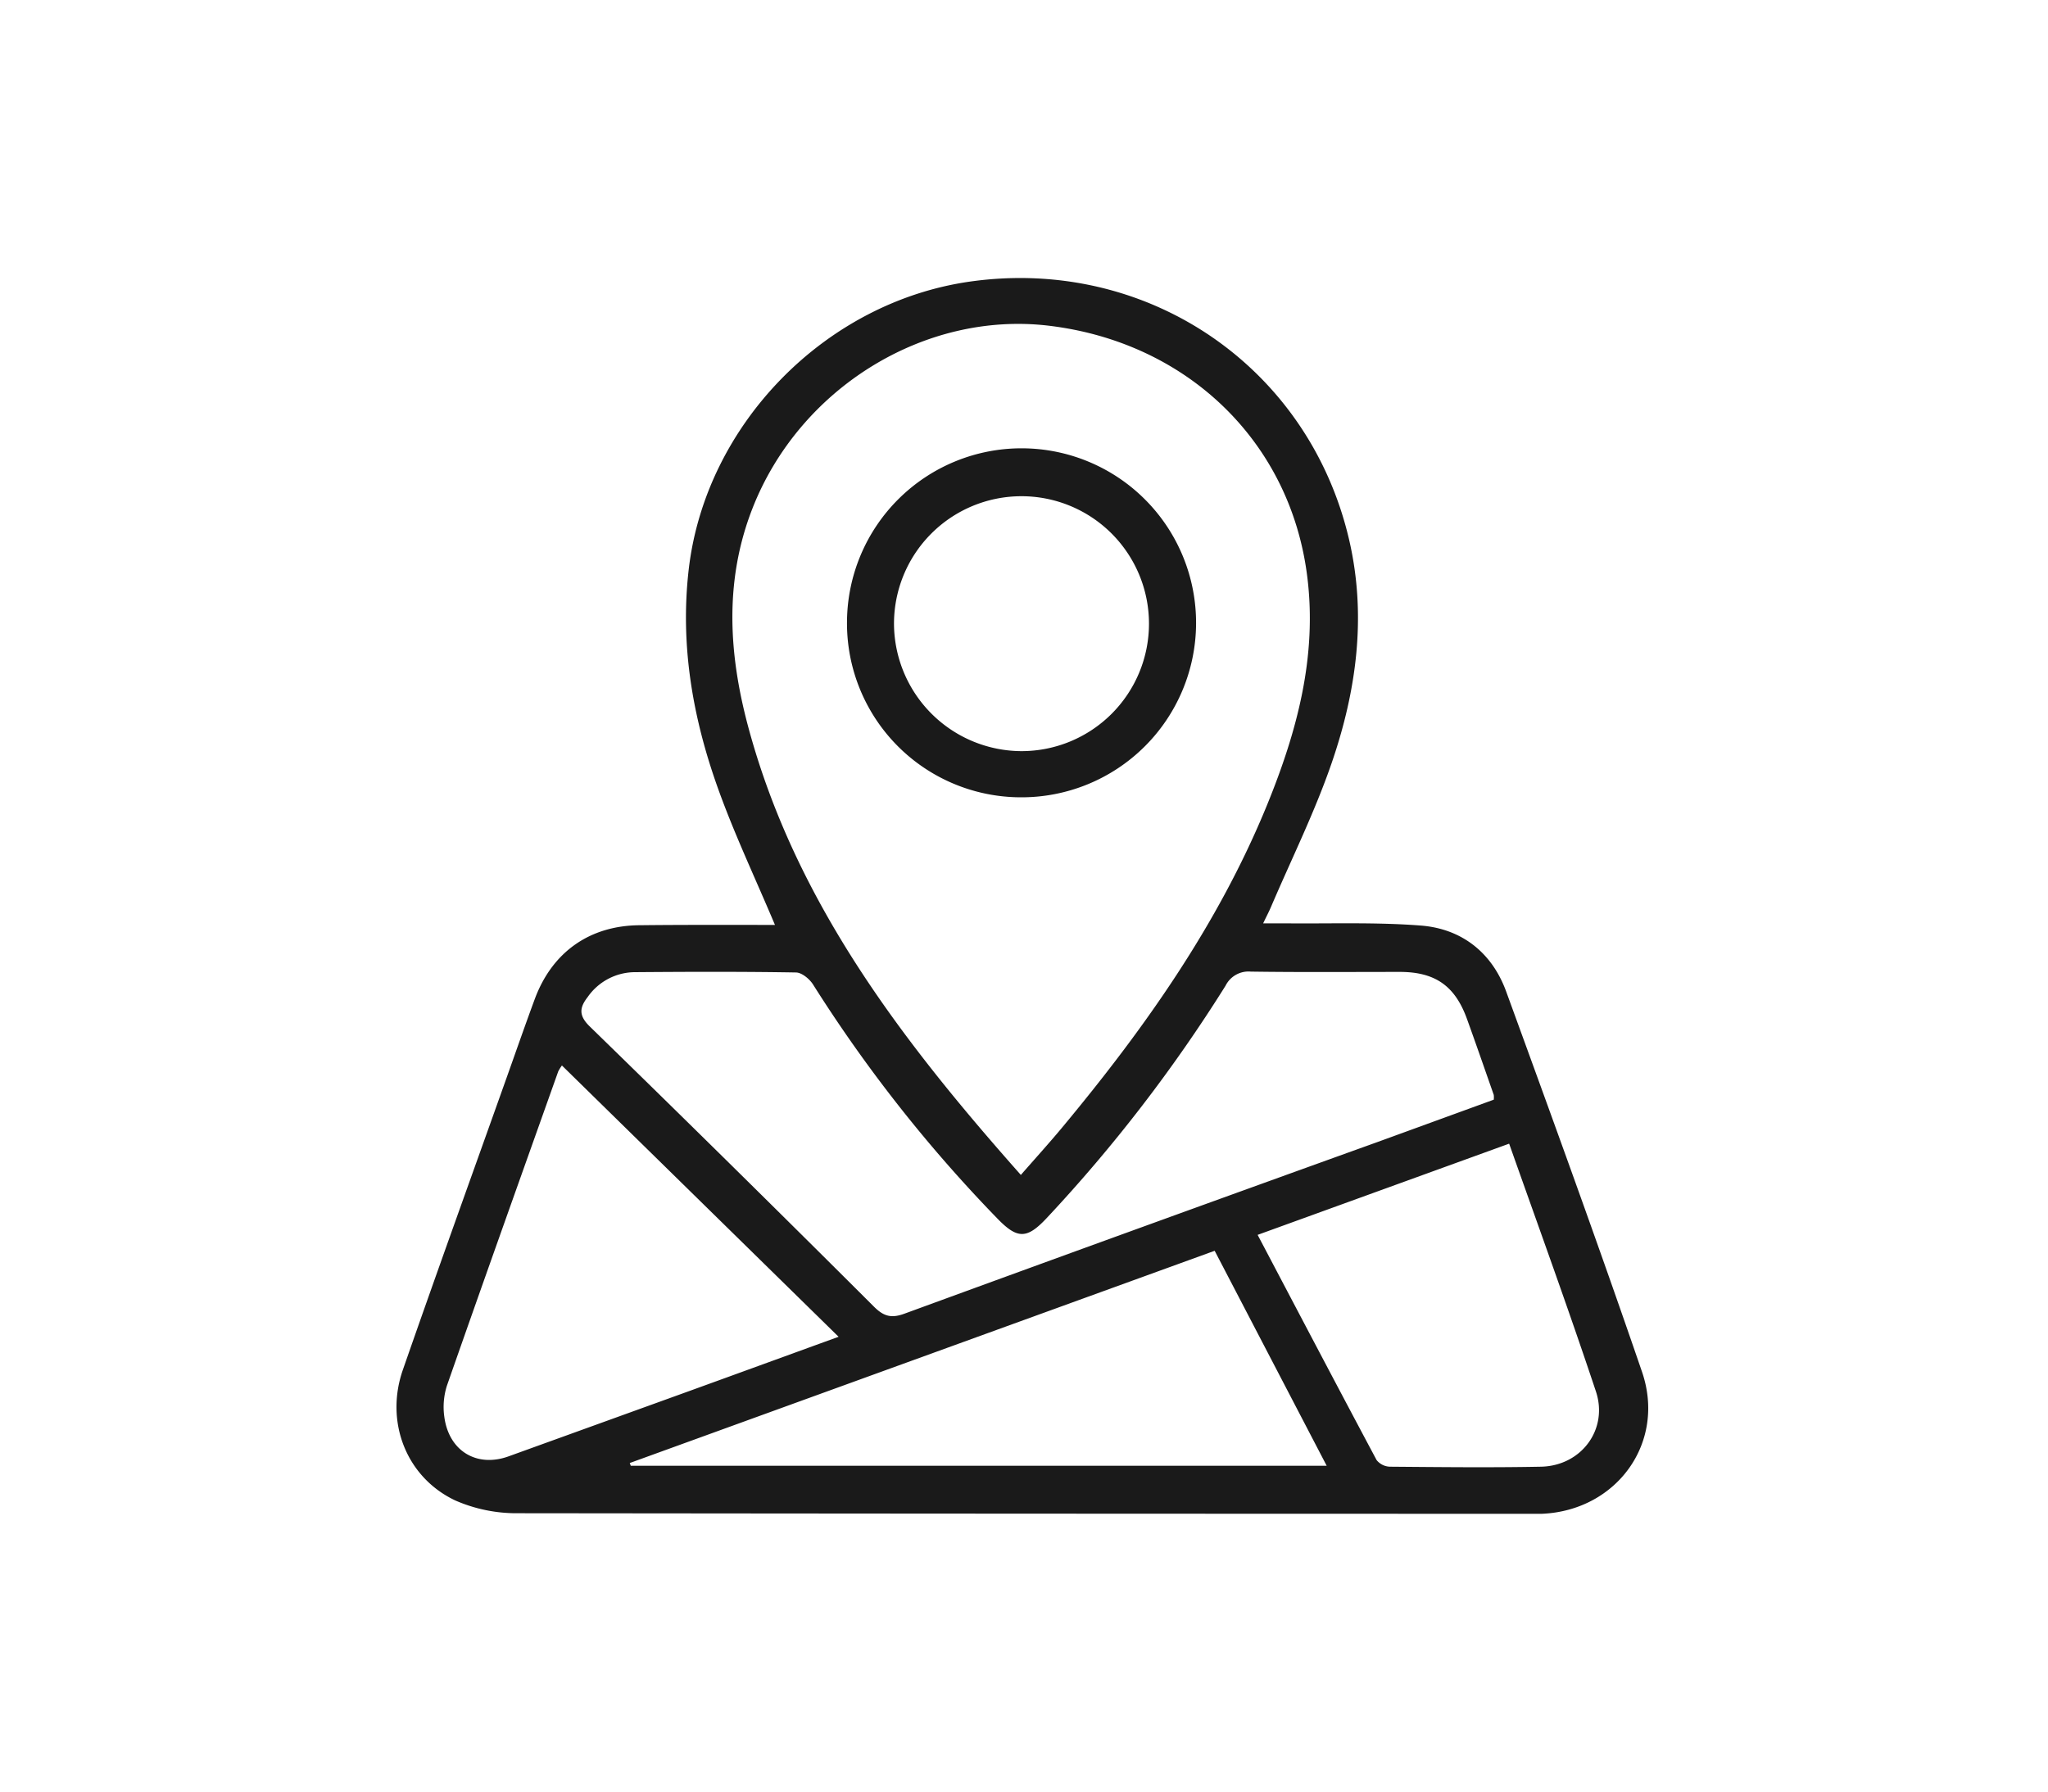 <svg xmlns="http://www.w3.org/2000/svg" viewBox="0 0 400 350"><defs><style>.a{fill:#1a1a1a;}</style></defs><title>Sin título-1</title><path class="a" d="M151.36,180.69c-3.85-9.14-7.92-17.72-11.11-26.62-4.95-13.79-7.44-28-5.74-42.78C137.76,83,161.13,59,189.52,55c34.6-4.87,66.16,16.65,74,50.53,3.42,14.84,1.42,29.43-3.43,43.53-3.29,9.56-7.82,18.69-11.8,28-.42,1-.91,1.91-1.58,3.32,1.68,0,3,0,4.23,0,8.84.09,17.72-.25,26.52.43,8,.61,13.93,5.26,16.71,12.88,9,24.69,18,49.41,26.52,74.26,4.77,13.83-4.9,27.15-19.52,27.78-1,0-2,0-2.95,0q-98.51,0-197-.11a29.83,29.83,0,0,1-12.31-2.5c-9.58-4.53-13.77-15.37-10.22-25.53,6.63-19.06,13.48-38,20.24-57,1.83-5.14,3.62-10.29,5.51-15.4,3.4-9.2,10.74-14.38,20.5-14.44C133.71,180.65,142.54,180.69,151.36,180.69Zm48,48.87c2.89-3.31,5.45-6.13,7.89-9.05,16.14-19.38,30.65-39.81,40.25-63.32,5.83-14.29,9.8-29,7.81-44.65C252,86.3,231.9,66.87,204.85,63.63c-24.28-2.9-48.72,12.2-57.9,35.73-5.54,14.19-4.62,28.54-.77,42.8C155.4,176.26,176.18,203.36,199.41,229.56Zm92.39-14.73a4.26,4.26,0,0,0,0-.93c-1.73-4.94-3.44-9.88-5.22-14.81-2.33-6.47-6.2-9.2-13.07-9.22-9.73,0-19.45.08-29.17-.06a5,5,0,0,0-4.92,2.75,296.39,296.39,0,0,1-34.91,45.37c-3.88,4.15-5.74,4.17-9.66.12a280.16,280.16,0,0,1-36-45.72c-.69-1.09-2.2-2.34-3.34-2.35-10.49-.18-21-.14-31.46-.06a11.31,11.31,0,0,0-9.22,4.86c-1.55,2-1.84,3.56.4,5.74q27.93,27.21,55.53,54.76c1.88,1.87,3.37,2.3,5.93,1.36q46.23-16.92,92.55-33.59Zm-182-6.68a9,9,0,0,0-.72,1.16c-7.27,20.45-14.57,40.88-21.73,61.36a13.71,13.71,0,0,0-.52,6.11c.88,6.71,6.38,10,12.63,7.7l35.38-12.79c9.52-3.45,19-6.91,29-10.54Zm149.37,78.2-21.88-42L123,285.81l.2.54Zm35.59-62.91-49.08,17.8c7.83,14.87,15.48,29.45,23.24,44a3.47,3.47,0,0,0,2.62,1.29c9.83.08,19.66.19,29.49,0,7.91-.17,13.21-7.35,10.7-14.77C306.33,255.69,300.55,239.81,294.76,223.44Z"/><path class="a" d="M165.43,121.34a34.09,34.09,0,1,1,33.94,34.42A34,34,0,0,1,165.43,121.34Zm34,25.4A24.9,24.9,0,1,0,174.61,122,25,25,0,0,0,199.45,146.74Z"/></svg>
